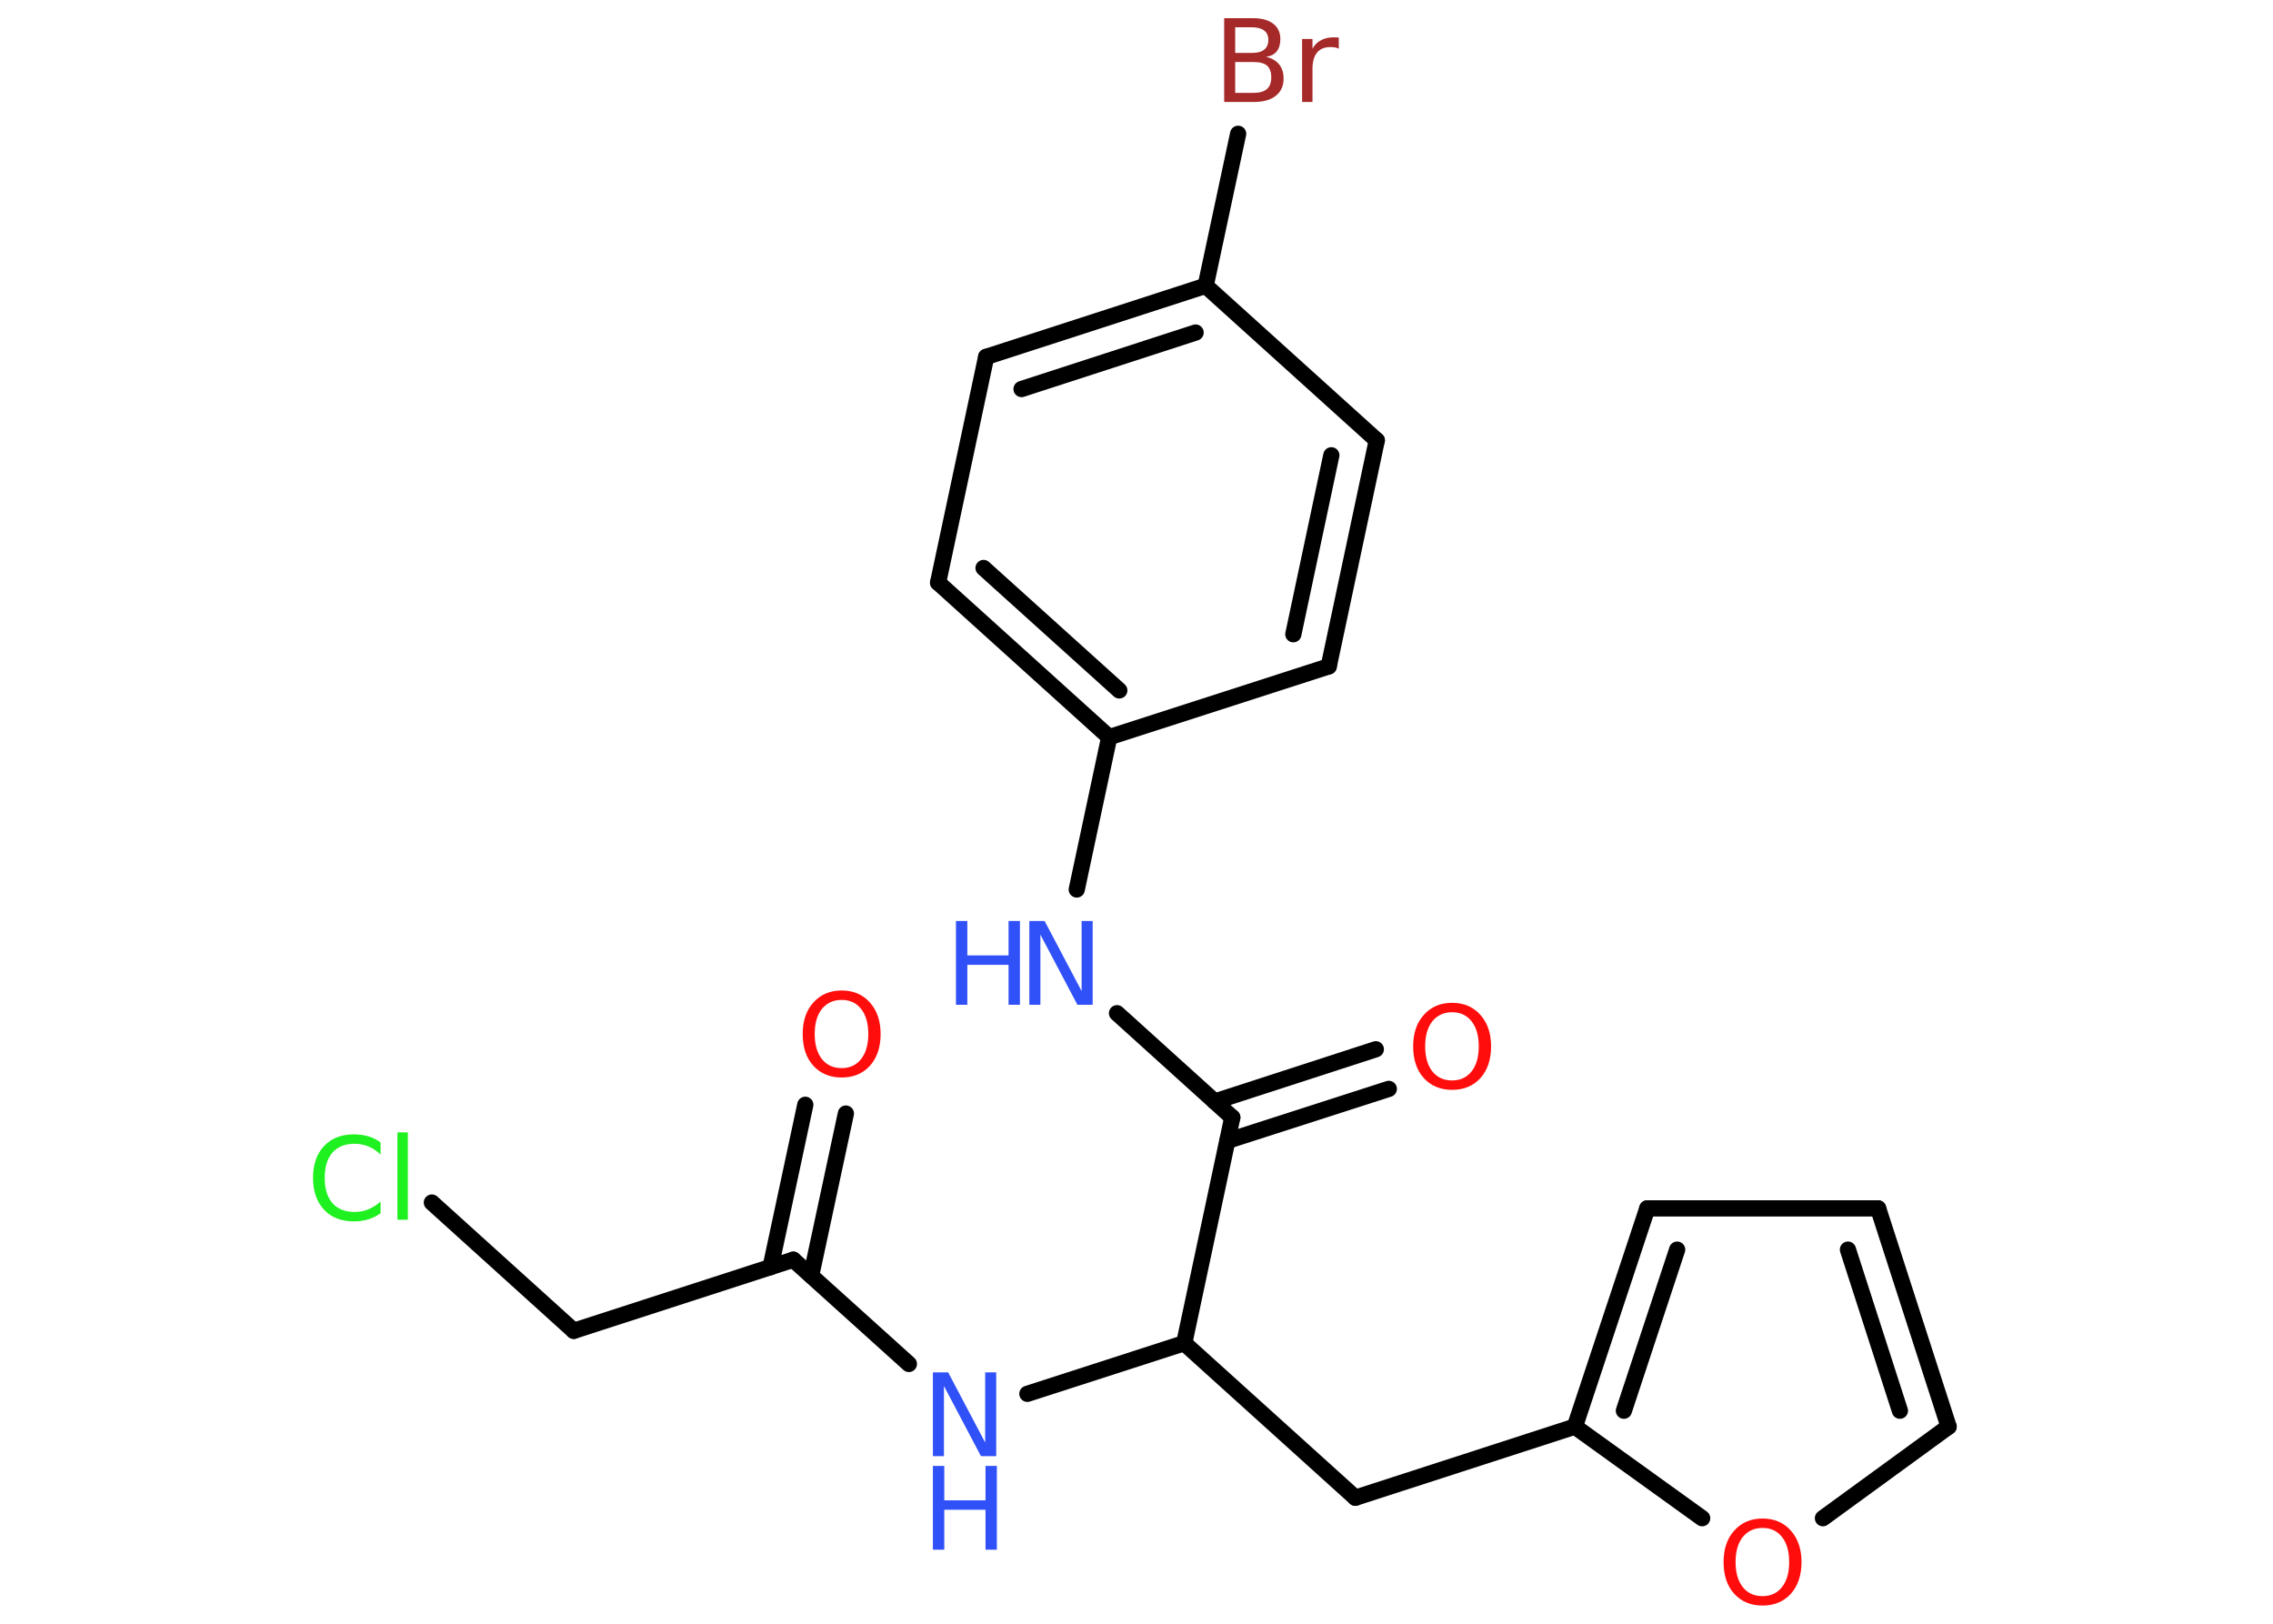 <?xml version='1.0' encoding='UTF-8'?>
<!DOCTYPE svg PUBLIC "-//W3C//DTD SVG 1.1//EN" "http://www.w3.org/Graphics/SVG/1.1/DTD/svg11.dtd">
<svg version='1.2' xmlns='http://www.w3.org/2000/svg' xmlns:xlink='http://www.w3.org/1999/xlink' width='70.0mm' height='50.0mm' viewBox='0 0 70.0 50.0'>
  <desc>Generated by the Chemistry Development Kit (http://github.com/cdk)</desc>
  <g stroke-linecap='round' stroke-linejoin='round' stroke='#000000' stroke-width='.5' fill='#3050F8'>
    <rect x='.0' y='.0' width='70.0' height='50.0' fill='#FFFFFF' stroke='none'/>
    <g id='mol1' class='mol'>
      <g id='mol1bnd1' class='bond'>
        <line x1='26.05' y1='34.29' x2='24.98' y2='39.28'/>
        <line x1='24.8' y1='34.02' x2='23.73' y2='39.02'/>
      </g>
      <line id='mol1bnd2' class='bond' x1='24.43' y1='38.79' x2='17.67' y2='40.98'/>
      <line id='mol1bnd3' class='bond' x1='17.67' y1='40.98' x2='13.3' y2='37.03'/>
      <line id='mol1bnd4' class='bond' x1='24.43' y1='38.79' x2='27.99' y2='42.0'/>
      <line id='mol1bnd5' class='bond' x1='31.64' y1='42.92' x2='36.47' y2='41.36'/>
      <line id='mol1bnd6' class='bond' x1='36.47' y1='41.36' x2='41.74' y2='46.12'/>
      <line id='mol1bnd7' class='bond' x1='41.74' y1='46.12' x2='48.5' y2='43.93'/>
      <g id='mol1bnd8' class='bond'>
        <line x1='50.73' y1='37.21' x2='48.5' y2='43.93'/>
        <line x1='51.65' y1='38.48' x2='50.01' y2='43.44'/>
      </g>
      <line id='mol1bnd9' class='bond' x1='50.73' y1='37.21' x2='57.84' y2='37.21'/>
      <g id='mol1bnd10' class='bond'>
        <line x1='60.01' y1='43.93' x2='57.84' y2='37.21'/>
        <line x1='58.51' y1='43.44' x2='56.91' y2='38.48'/>
      </g>
      <line id='mol1bnd11' class='bond' x1='60.01' y1='43.93' x2='56.14' y2='46.75'/>
      <line id='mol1bnd12' class='bond' x1='48.5' y1='43.93' x2='52.42' y2='46.75'/>
      <line id='mol1bnd13' class='bond' x1='36.47' y1='41.36' x2='37.95' y2='34.41'/>
      <g id='mol1bnd14' class='bond'>
        <line x1='37.41' y1='33.92' x2='42.37' y2='32.31'/>
        <line x1='37.8' y1='35.13' x2='42.77' y2='33.53'/>
      </g>
      <line id='mol1bnd15' class='bond' x1='37.95' y1='34.41' x2='34.4' y2='31.2'/>
      <line id='mol1bnd16' class='bond' x1='33.16' y1='27.39' x2='34.16' y2='22.7'/>
      <g id='mol1bnd17' class='bond'>
        <line x1='28.89' y1='17.94' x2='34.16' y2='22.7'/>
        <line x1='30.29' y1='17.49' x2='34.47' y2='21.26'/>
      </g>
      <line id='mol1bnd18' class='bond' x1='28.89' y1='17.94' x2='30.37' y2='10.99'/>
      <g id='mol1bnd19' class='bond'>
        <line x1='37.13' y1='8.8' x2='30.37' y2='10.99'/>
        <line x1='36.82' y1='10.24' x2='31.46' y2='11.98'/>
      </g>
      <line id='mol1bnd20' class='bond' x1='37.13' y1='8.8' x2='38.13' y2='4.12'/>
      <line id='mol1bnd21' class='bond' x1='37.13' y1='8.8' x2='42.4' y2='13.56'/>
      <g id='mol1bnd22' class='bond'>
        <line x1='40.92' y1='20.52' x2='42.4' y2='13.56'/>
        <line x1='39.83' y1='19.53' x2='41.0' y2='14.02'/>
      </g>
      <line id='mol1bnd23' class='bond' x1='34.16' y1='22.7' x2='40.92' y2='20.52'/>
      <path id='mol1atm1' class='atom' d='M25.92 30.79q-.38 .0 -.61 .28q-.22 .28 -.22 .77q.0 .49 .22 .77q.22 .28 .61 .28q.38 .0 .6 -.28q.22 -.28 .22 -.77q.0 -.49 -.22 -.77q-.22 -.28 -.6 -.28zM25.92 30.5q.54 .0 .87 .37q.33 .37 .33 .97q.0 .61 -.33 .98q-.33 .36 -.87 .36q-.54 .0 -.87 -.36q-.33 -.36 -.33 -.98q.0 -.61 .33 -.97q.33 -.37 .87 -.37z' stroke='none' fill='#FF0D0D'/>
      <path id='mol1atm4' class='atom' d='M11.72 35.18v.37q-.18 -.17 -.38 -.25q-.2 -.08 -.42 -.08q-.44 .0 -.68 .27q-.24 .27 -.24 .78q.0 .51 .24 .78q.24 .27 .68 .27q.23 .0 .42 -.08q.2 -.08 .38 -.24v.36q-.18 .13 -.39 .19q-.2 .06 -.43 .06q-.59 .0 -.92 -.36q-.34 -.36 -.34 -.98q.0 -.62 .34 -.98q.34 -.36 .92 -.36q.23 .0 .44 .06q.21 .06 .38 .19zM12.24 34.87h.32v2.69h-.32v-2.69z' stroke='none' fill='#1FF01F'/>
      <g id='mol1atm5' class='atom'>
        <path d='M28.73 42.26h.47l1.14 2.16v-2.16h.34v2.58h-.47l-1.14 -2.16v2.16h-.34v-2.58z' stroke='none'/>
        <path d='M28.73 45.14h.35v1.06h1.27v-1.06h.35v2.58h-.35v-1.23h-1.27v1.23h-.35v-2.58z' stroke='none'/>
      </g>
      <path id='mol1atm12' class='atom' d='M54.28 47.05q-.38 .0 -.61 .28q-.22 .28 -.22 .77q.0 .49 .22 .77q.22 .28 .61 .28q.38 .0 .6 -.28q.22 -.28 .22 -.77q.0 -.49 -.22 -.77q-.22 -.28 -.6 -.28zM54.28 46.76q.54 .0 .87 .37q.33 .37 .33 .97q.0 .61 -.33 .98q-.33 .36 -.87 .36q-.54 .0 -.87 -.36q-.33 -.36 -.33 -.98q.0 -.61 .33 -.97q.33 -.37 .87 -.37z' stroke='none' fill='#FF0D0D'/>
      <path id='mol1atm14' class='atom' d='M44.72 31.17q-.38 .0 -.61 .28q-.22 .28 -.22 .77q.0 .49 .22 .77q.22 .28 .61 .28q.38 .0 .6 -.28q.22 -.28 .22 -.77q.0 -.49 -.22 -.77q-.22 -.28 -.6 -.28zM44.72 30.88q.54 .0 .87 .37q.33 .37 .33 .97q.0 .61 -.33 .98q-.33 .36 -.87 .36q-.54 .0 -.87 -.36q-.33 -.36 -.33 -.98q.0 -.61 .33 -.97q.33 -.37 .87 -.37z' stroke='none' fill='#FF0D0D'/>
      <g id='mol1atm15' class='atom'>
        <path d='M31.7 28.36h.47l1.14 2.16v-2.16h.34v2.58h-.47l-1.14 -2.16v2.16h-.34v-2.58z' stroke='none'/>
        <path d='M29.44 28.36h.35v1.06h1.27v-1.06h.35v2.58h-.35v-1.23h-1.27v1.23h-.35v-2.58z' stroke='none'/>
      </g>
      <path id='mol1atm20' class='atom' d='M38.04 1.91v.95h.56q.28 .0 .42 -.12q.13 -.12 .13 -.36q.0 -.24 -.13 -.36q-.13 -.11 -.42 -.11h-.56zM38.04 .85v.78h.51q.26 .0 .38 -.1q.13 -.1 .13 -.3q.0 -.2 -.13 -.29q-.13 -.1 -.38 -.1h-.51zM37.7 .56h.89q.4 .0 .62 .17q.22 .17 .22 .47q.0 .24 -.11 .38q-.11 .14 -.33 .17q.26 .06 .4 .23q.14 .17 .14 .44q.0 .34 -.24 .53q-.24 .19 -.67 .19h-.92v-2.58zM41.23 1.5q-.06 -.03 -.12 -.04q-.06 -.01 -.14 -.01q-.27 .0 -.41 .17q-.14 .17 -.14 .5v1.02h-.32v-1.94h.32v.3q.1 -.18 .26 -.26q.16 -.09 .39 -.09q.03 .0 .07 .0q.04 .0 .09 .01v.33z' stroke='none' fill='#A62929'/>
    </g>
  </g>
</svg>
